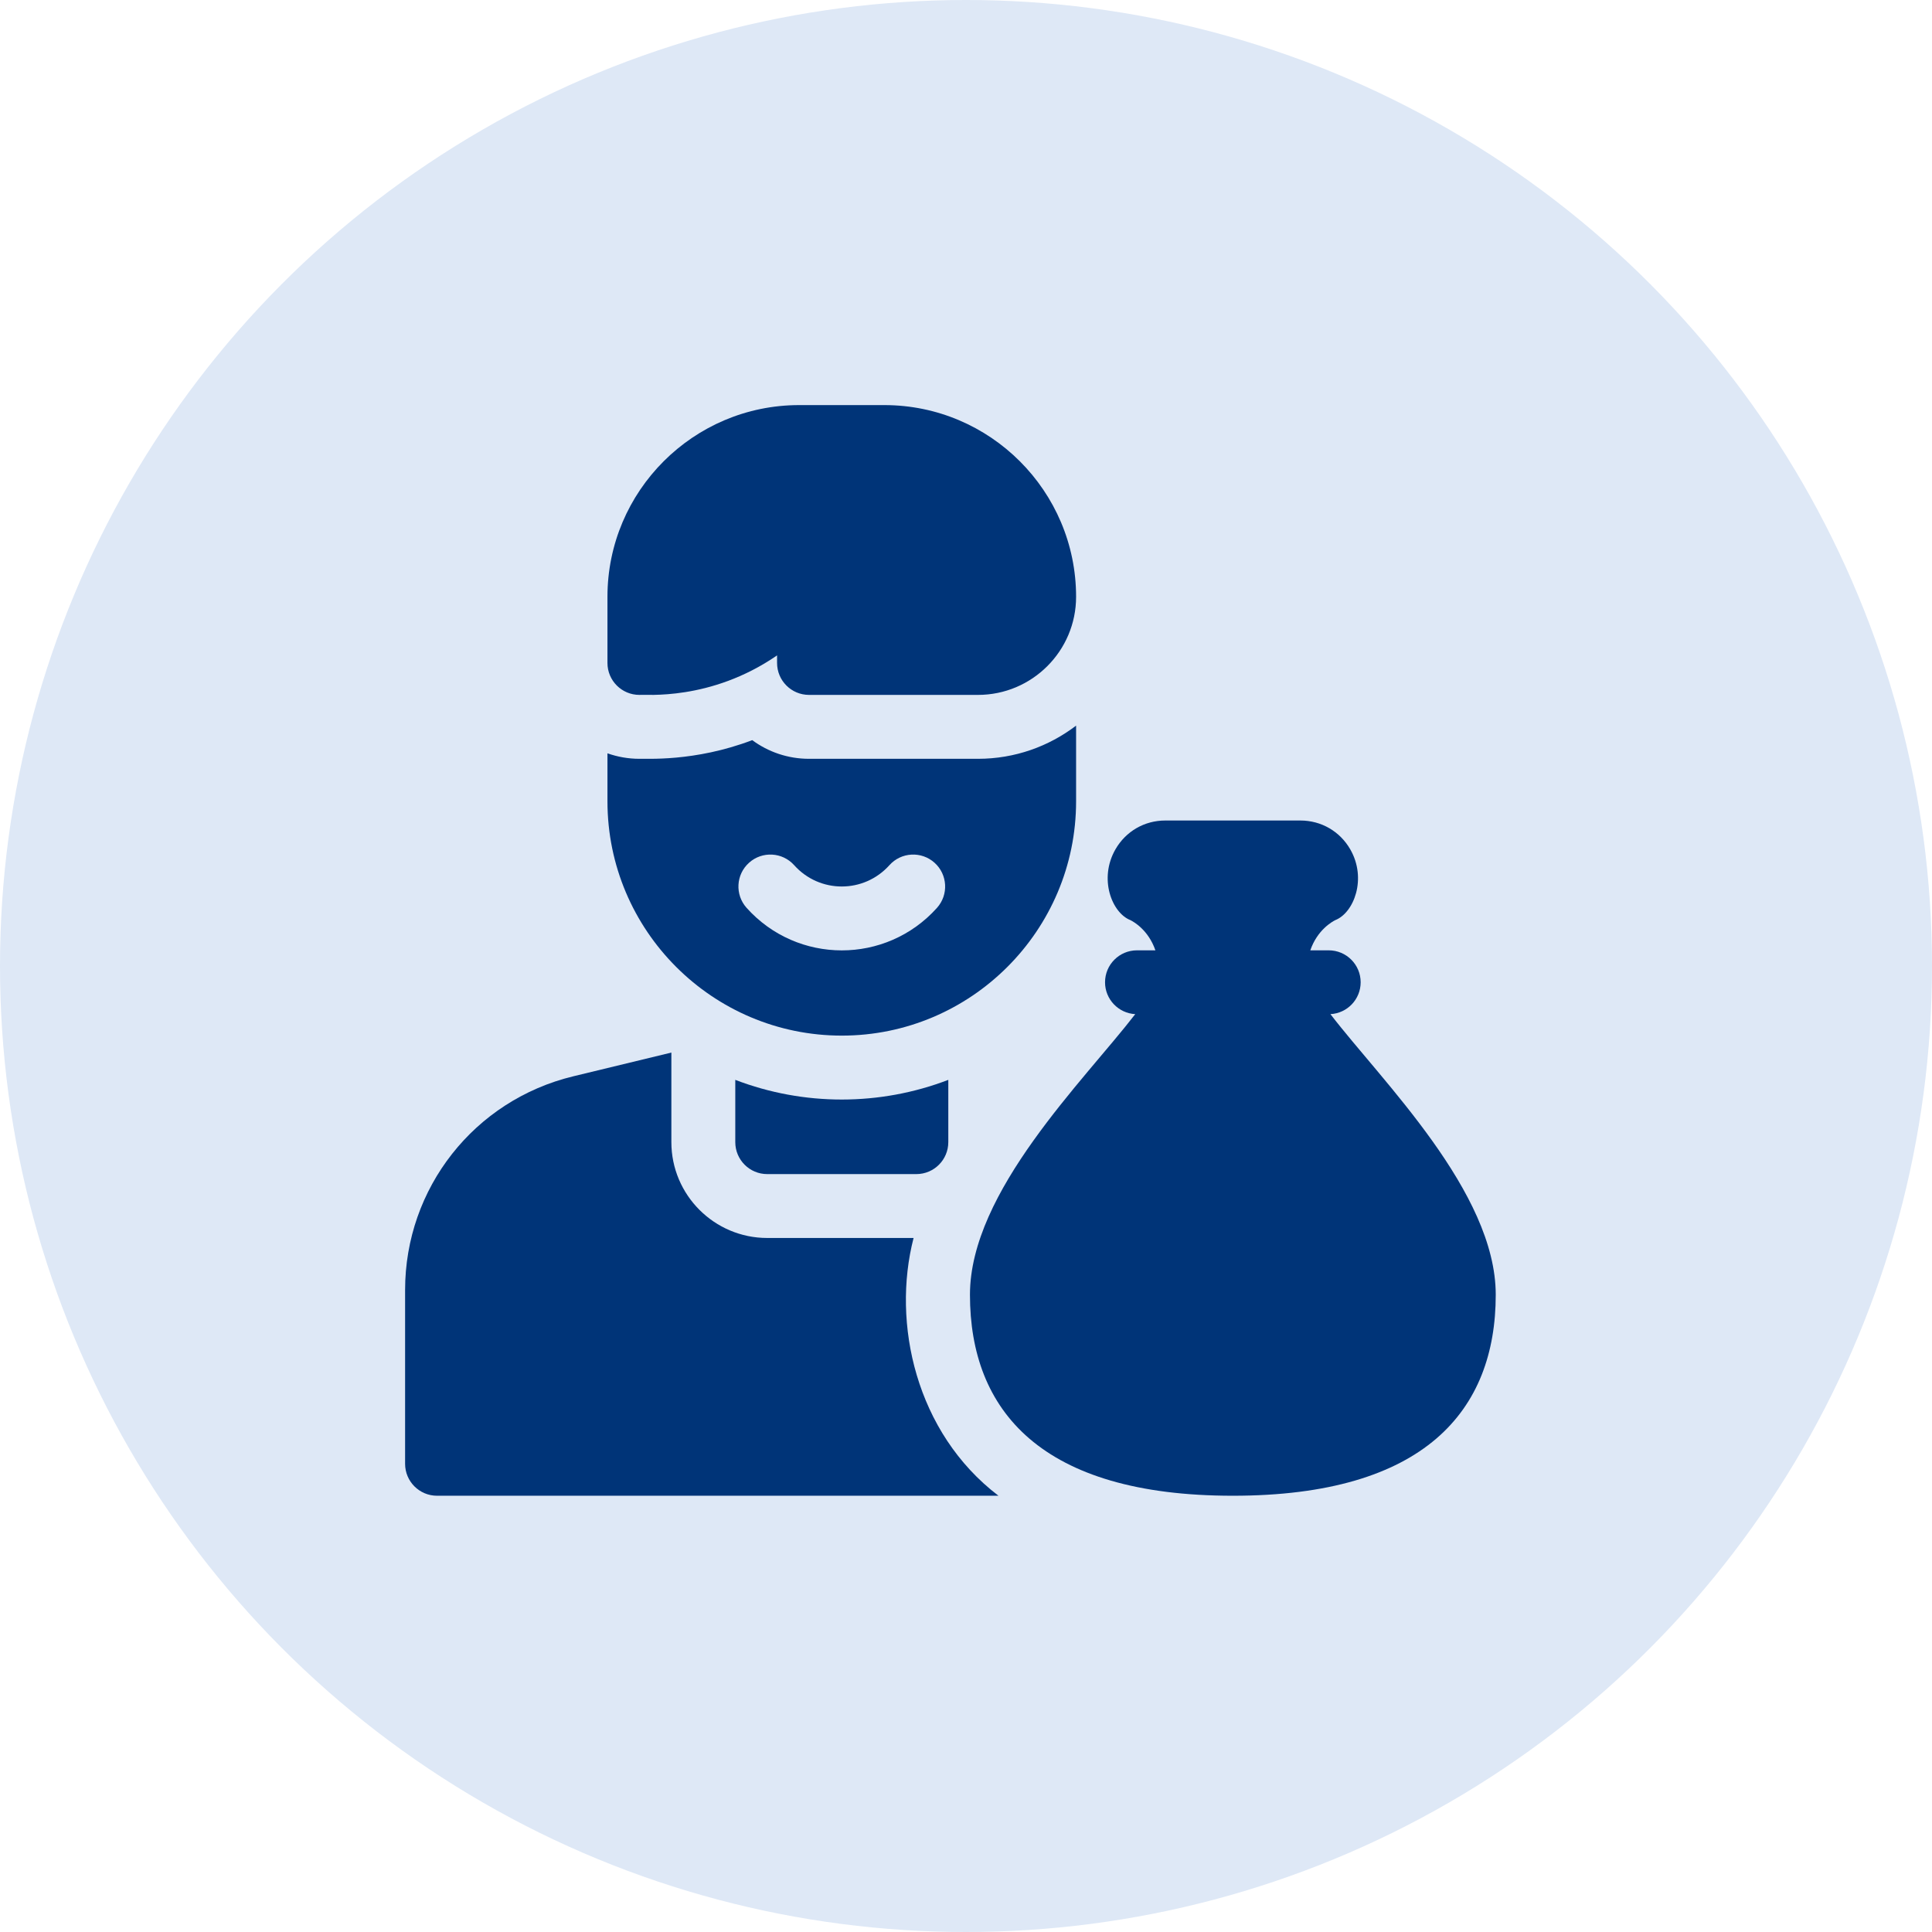 <svg width="62" height="62" viewBox="0 0 62 62" fill="none" xmlns="http://www.w3.org/2000/svg">
<circle cx="31" cy="31" r="31" fill="#DEE8F6"/>
<g clip-path="url(#clip0_233_98)">
<path d="M23.596 34.654V36.652C23.596 37.219 24.055 37.678 24.621 37.678H29.406C29.973 37.678 30.432 37.219 30.432 36.652V34.654C28.238 35.495 25.794 35.497 23.596 34.654Z" fill="#003478"/>
<path d="M27.014 33.234C31.16 33.234 34.533 29.861 34.533 25.715V23.286C33.659 23.953 32.568 24.351 31.385 24.351H25.962C25.28 24.351 24.65 24.128 24.14 23.752C22.273 24.462 20.709 24.336 20.52 24.351C20.16 24.351 19.815 24.288 19.494 24.175V25.715C19.494 29.861 22.867 33.234 27.014 33.234ZM24.038 27.686C24.459 27.308 25.108 27.343 25.486 27.765C26.305 28.678 27.725 28.675 28.542 27.765C28.92 27.343 29.568 27.308 29.99 27.686C30.411 28.064 30.447 28.712 30.069 29.134C28.434 30.957 25.588 30.951 23.959 29.134C23.581 28.712 23.616 28.064 24.038 27.686Z" fill="#003478"/>
<path d="M20.52 22.3C20.695 22.276 22.795 22.509 24.937 21.032V21.275C24.937 21.841 25.396 22.3 25.962 22.3H31.385C33.121 22.3 34.533 20.888 34.533 19.152C34.533 15.76 31.773 13 28.381 13H25.644C22.253 13 19.494 15.759 19.494 19.15V21.275C19.494 21.841 19.953 22.3 20.52 22.3Z" fill="#003478"/>
<path d="M29.318 39.728H24.621C22.925 39.728 21.545 38.349 21.545 36.652V33.778L18.396 34.54C15.219 35.309 13 38.129 13 41.398V46.975C13 47.541 13.459 48 14.025 48H32.042C29.387 45.977 28.613 42.46 29.318 39.728Z" fill="#003478"/>
<path d="M42.695 32.545C43.235 32.516 43.665 32.07 43.665 31.522C43.665 30.956 43.206 30.497 42.64 30.497H42.049C42.275 29.842 42.75 29.578 42.85 29.528C43.447 29.295 43.874 28.197 43.33 27.254C42.996 26.676 42.398 26.331 41.731 26.331H37.396C36.728 26.331 36.131 26.676 35.797 27.254C35.253 28.197 35.68 29.295 36.276 29.528C36.377 29.578 36.852 29.842 37.078 30.497H36.487C35.921 30.497 35.462 30.956 35.462 31.522C35.462 32.069 35.891 32.515 36.431 32.545C34.785 34.681 31.127 38.237 31.127 41.549C31.127 45.266 33.407 48 39.563 48C45.721 48 48 45.265 48 41.549C48 38.248 44.345 34.695 42.695 32.545Z" fill="#003478"/>
</g>
<defs>
<clipPath id="clip0_233_98">
<rect width="35" height="35" fill="white" transform="translate(13 13)"/>
</clipPath>
</defs>
</svg>
